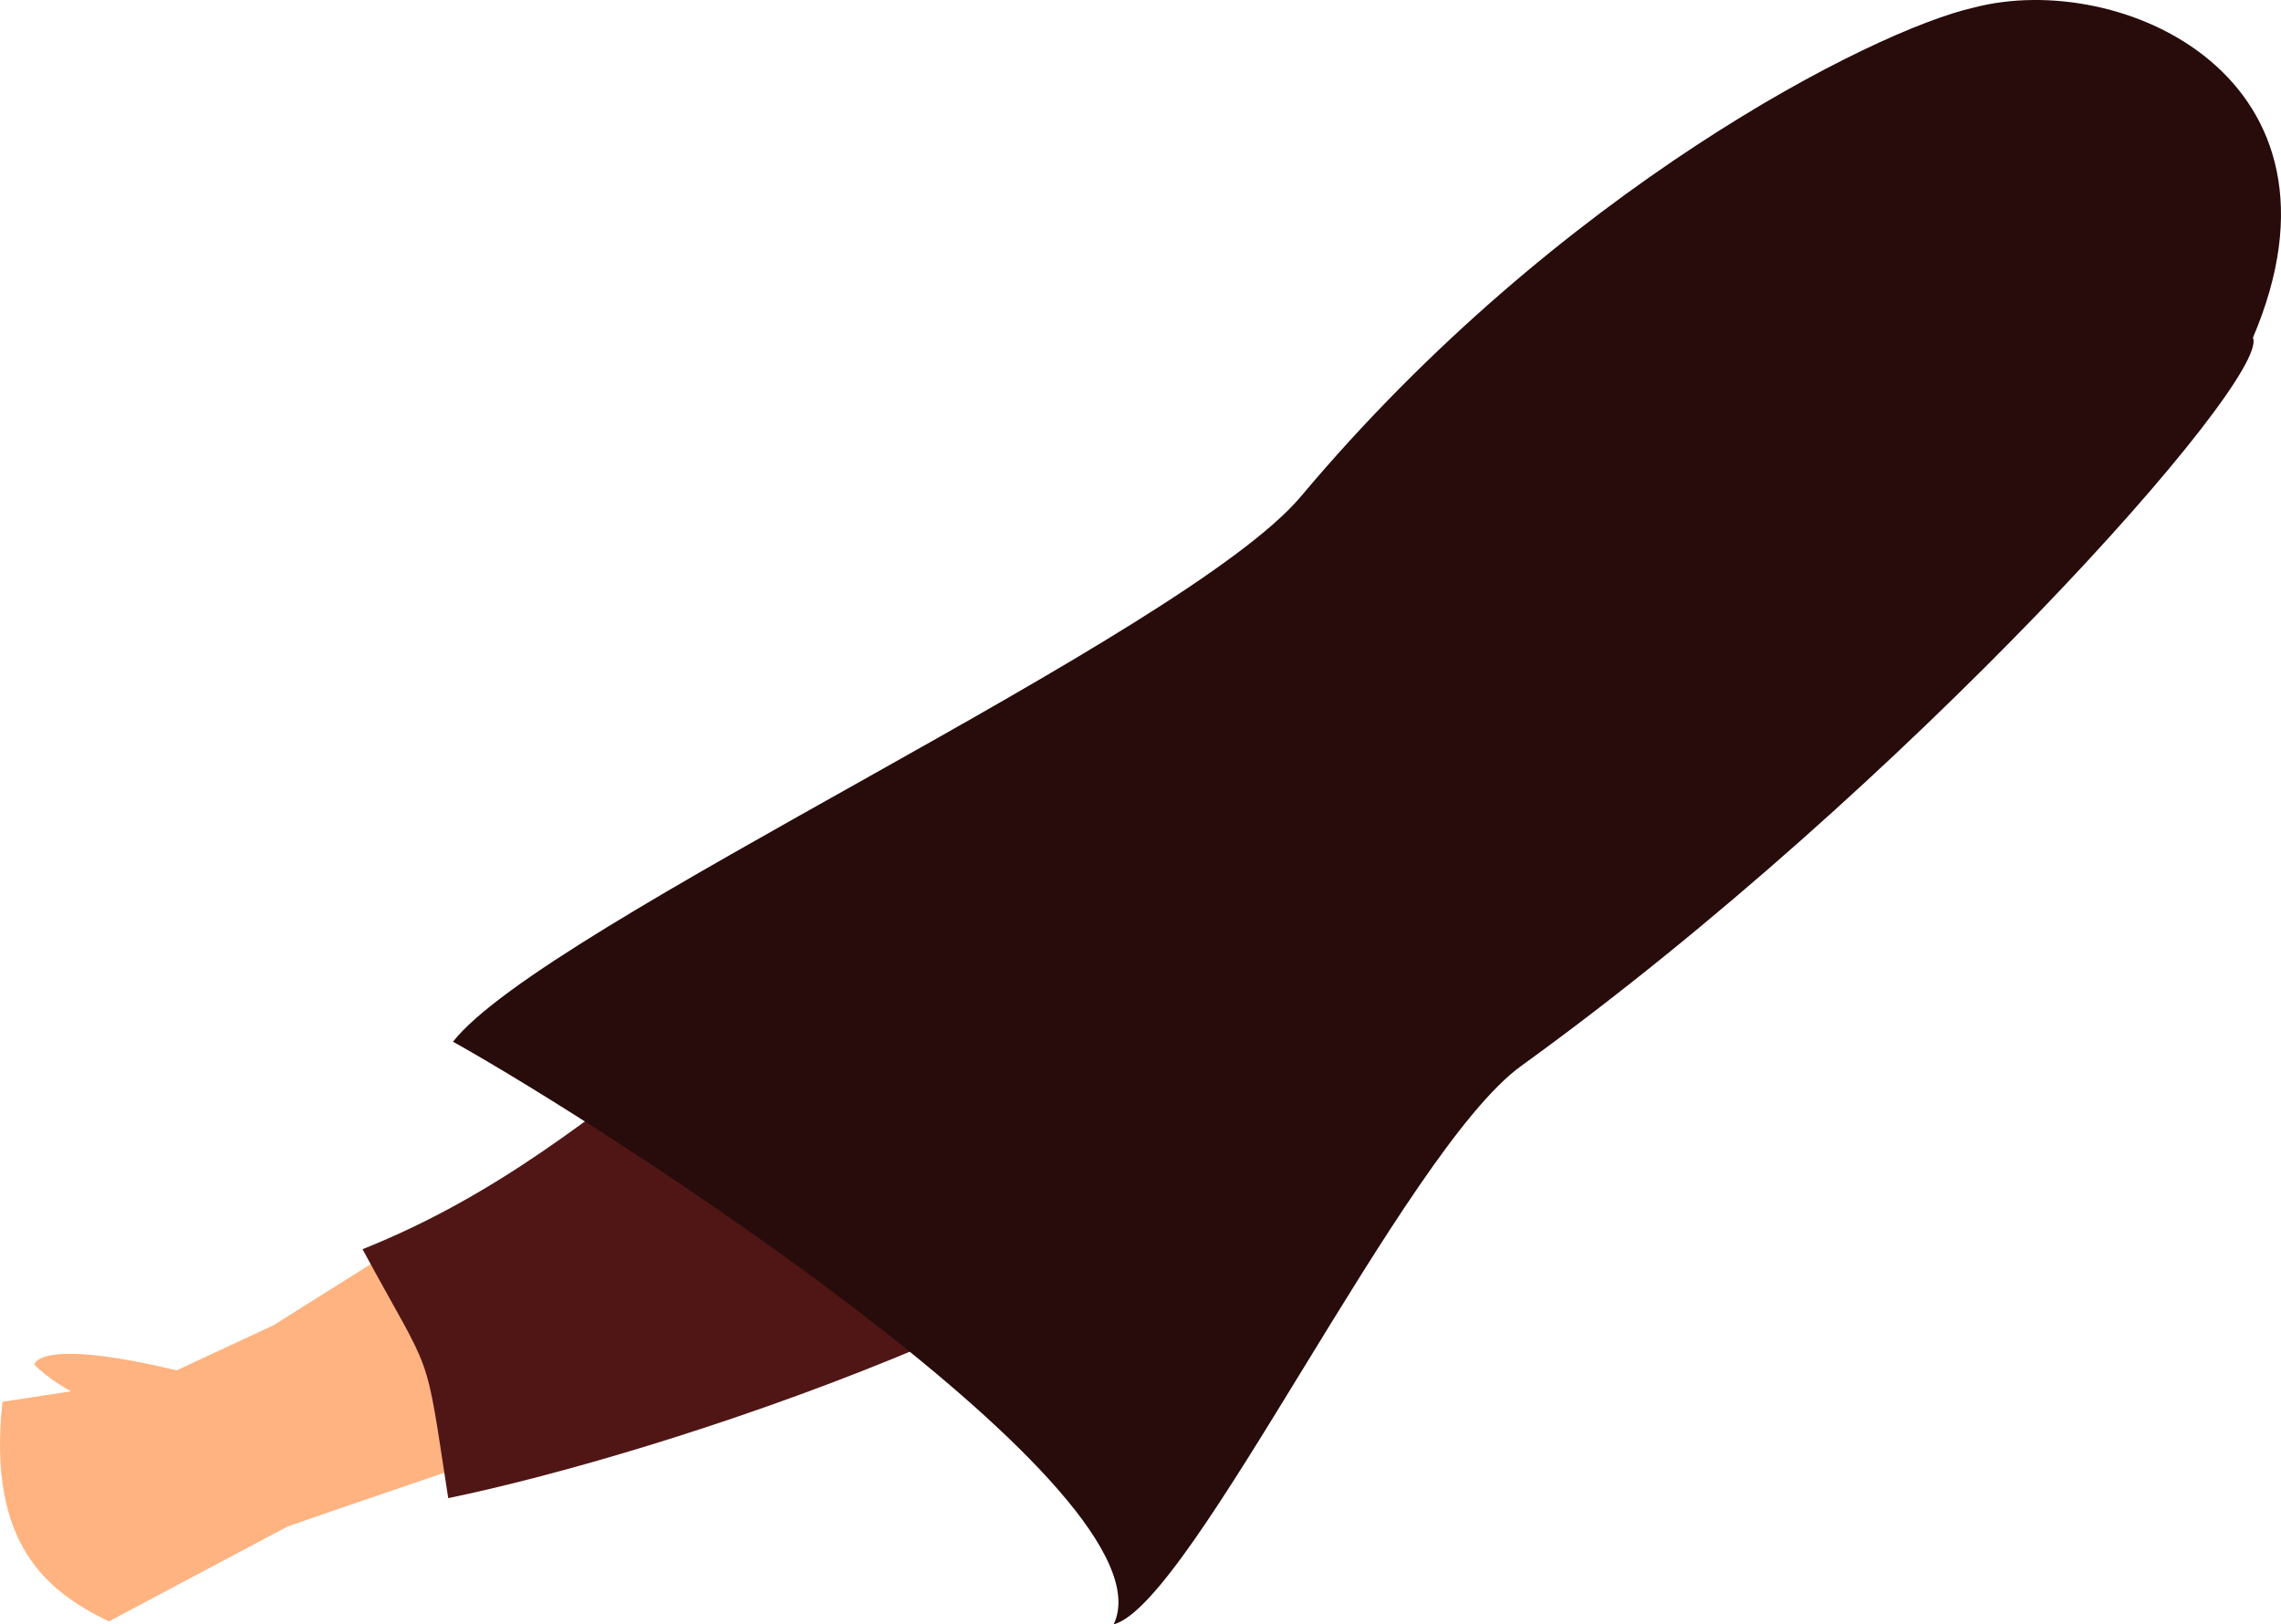 <?xml version="1.0" encoding="UTF-8" standalone="no"?>
<svg
   xmlns:dc="http://purl.org/dc/elements/1.1/"
   xmlns:cc="http://creativecommons.org/ns#"
   xmlns:rdf="http://www.w3.org/1999/02/22-rdf-syntax-ns#"
   xmlns:svg="http://www.w3.org/2000/svg"
   xmlns="http://www.w3.org/2000/svg"
   xmlns:sodipodi="http://sodipodi.sourceforge.net/DTD/sodipodi-0.dtd"
   xmlns:inkscape="http://www.inkscape.org/namespaces/inkscape"
   inkscape:export-ydpi="241.905"
   inkscape:export-xdpi="241.905"
   inkscape:export-filename="C:\Users\260862\Desktop\bartender.png"
   width="102.588mm"
   height="73.058mm"
   viewBox="0 0 102.588 73.058"
   version="1.1"
   id="svg8"
   inkscape:version="1.0 (4035a4fb49, 2020-05-01)"
   sodipodi:docname="reka1.svg">
  <defs
     id="defs2">
    <clipPath
       clipPathUnits="userSpaceOnUse"
       id="clipPath4045">
      <path
         style="fill:none;stroke:#000000;stroke-width:0.265px;stroke-linecap:butt;stroke-linejoin:miter;stroke-opacity:1"
         d="M 87.197,57.598 C 88.696,71.31 86.336,84.021 68.798,92.797 L 14.4,175.728 -18.399,142.395 27.466,50.665 Z"
         id="path4047"
         sodipodi:nodetypes="cccccc" />
    </clipPath>
  </defs>
  <sodipodi:namedview
     inkscape:guide-bbox="true"
     showguides="true"
     id="base"
     pagecolor="#ffffff"
     bordercolor="#666666"
     borderopacity="1.0"
     inkscape:pageopacity="0.0"
     inkscape:pageshadow="2"
     inkscape:zoom="0.49611004"
     inkscape:cx="19.491699"
     inkscape:cy="263.97937"
     inkscape:document-units="mm"
     inkscape:current-layer="layer7"
     inkscape:document-rotation="0"
     showgrid="false"
     inkscape:snap-others="true"
     inkscape:object-nodes="true"
     inkscape:snap-global="false"
     inkscape:window-width="1920"
     inkscape:window-height="1017"
     inkscape:window-x="1352"
     inkscape:window-y="-8"
     inkscape:window-maximized="1" />
  <g
     transform="translate(0.896,-59.093)"
     style="display:inline"
     inkscape:groupmode="layer"
     id="layer10"
     inkscape:label="right_leg" />
  <g
     transform="translate(0.896,-59.093)"
     inkscape:groupmode="layer"
     id="layer9"
     inkscape:label="left_leg"
     style="display:inline" />
  <g
     transform="translate(0.896,-59.093)"
     inkscape:groupmode="layer"
     id="layer8"
     inkscape:label="right_arm"
     style="display:inline">
    <g
       style="display:inline"
       id="g1873-7"
       transform="rotate(-79.025,83.018,13.369)"
       inkscape:transform-center-x="-21.842408"
       inkscape:transform-center-y="46.457826">
      <g
         transform="translate(-3.733,2.4)"
         id="g1862-1">
        <g
           id="g1956-5" />
      </g>
    </g>
  </g>
  <g
     transform="translate(0.896,-59.093)"
     inkscape:groupmode="layer"
     id="layer7"
     inkscape:label="left_arm"
     style="display:inline">
    <g
       id="g1956"
       transform="translate(49.456,3.623)"
       inkscape:transform-center-x="40.532002"
       inkscape:transform-center-y="27.465765">
      <g
         id="g1847">
        <path
           style="display:inline;fill:#ffb380;stroke:none;stroke-width:0.265px;stroke-linecap:butt;stroke-linejoin:miter;stroke-opacity:1"
           d="m 11.548,120.36 c -8.908,-2.545 -9.037,-0.949 -9.037,-0.949 0,0 -2.826,-2.844 -0.064,-0.069 2.762,2.775 8.488,3.063 8.488,3.063 z"
           id="path1660-9-5-5-3"
           transform="translate(-51.322,-2.556)" />
        <path
           style="fill:#ffb380;stroke:none;stroke-width:0.265px;stroke-linecap:butt;stroke-linejoin:miter;stroke-opacity:1"
           d="M -2.817,94.96 C -16.67,101.758 -27.513,108.423 -38.049,115.075 l -5.04,2.348 -7.152,1.096 c -0.704,6.484 2.078,8.553 4.784,9.878 l 8.05,-4.275 C -22.784,119.044 -6.536,114.031 6.278,107.091 37.992,83.408 44.21,77.08 47.125,64.839 40.545,58.496 38.599,49.659 17.051,72.898 Z"
           id="path895-3-2-1-0"
           sodipodi:nodetypes="cccccccccc" />
        <path
           style="display:inline;fill:#501616;stroke:none;stroke-width:0.265px;stroke-linecap:butt;stroke-linejoin:miter;stroke-opacity:1"
           d="m -34.047,111.656 c 3.234,5.969 2.775,4.215 3.854,11.196 9.648,-1.995 30.71,-8.869 39,-17.616 C 25.161,101.436 51.723,73.37 50.627,70.892 55.6,59.234 43.038,58.443 36.365,60.195 29.575,61.731 11.687,81.988 -3.603,95.356 -17.187,97.168 -21.666,106.706 -34.047,111.656 Z"
           id="path1844-5"
           sodipodi:nodetypes="ccccccc" />
        <path
           sodipodi:nodetypes="csccscc"
           id="path1844"
           d="M -0.264,128.528 C 3.251,127.615 12.785,107.224 18.065,103.411 35.416,90.884 51.792,72.51 50.973,70.659 55.946,59.001 45.08,54.062 38.407,55.814 33.903,56.833 19.751,63.983 8.165,77.789 2.906,84.055 -25.848,97.063 -29.978,102.323 c 6.972,3.889 32.522,20.311 29.714,26.206 z"
           style="fill:#280b0b;stroke:none;stroke-width:0.265px;stroke-linecap:butt;stroke-linejoin:miter;stroke-opacity:1" />
      </g>
    </g>
  </g>
  <g
     transform="translate(0.896,-59.093)"
     inkscape:label="torso"
     inkscape:groupmode="layer"
     id="layer1"
     style="display:inline">
    <rect
       transform="rotate(26.613)"
       y="-202.424"
       x="609.907"
       height="1.2"
       width="18.666"
       id="rect1426-4-1-7-1"
       style="opacity:0.99;fill:#e6e6e6;stroke:none;stroke-width:0.265;stroke-dasharray:0.265, 0.529" />
  </g>
  <g
     transform="translate(0.896,-59.093)"
     inkscape:groupmode="layer"
     id="layer11"
     inkscape:label="head"
     style="display:inline" />
</svg>
